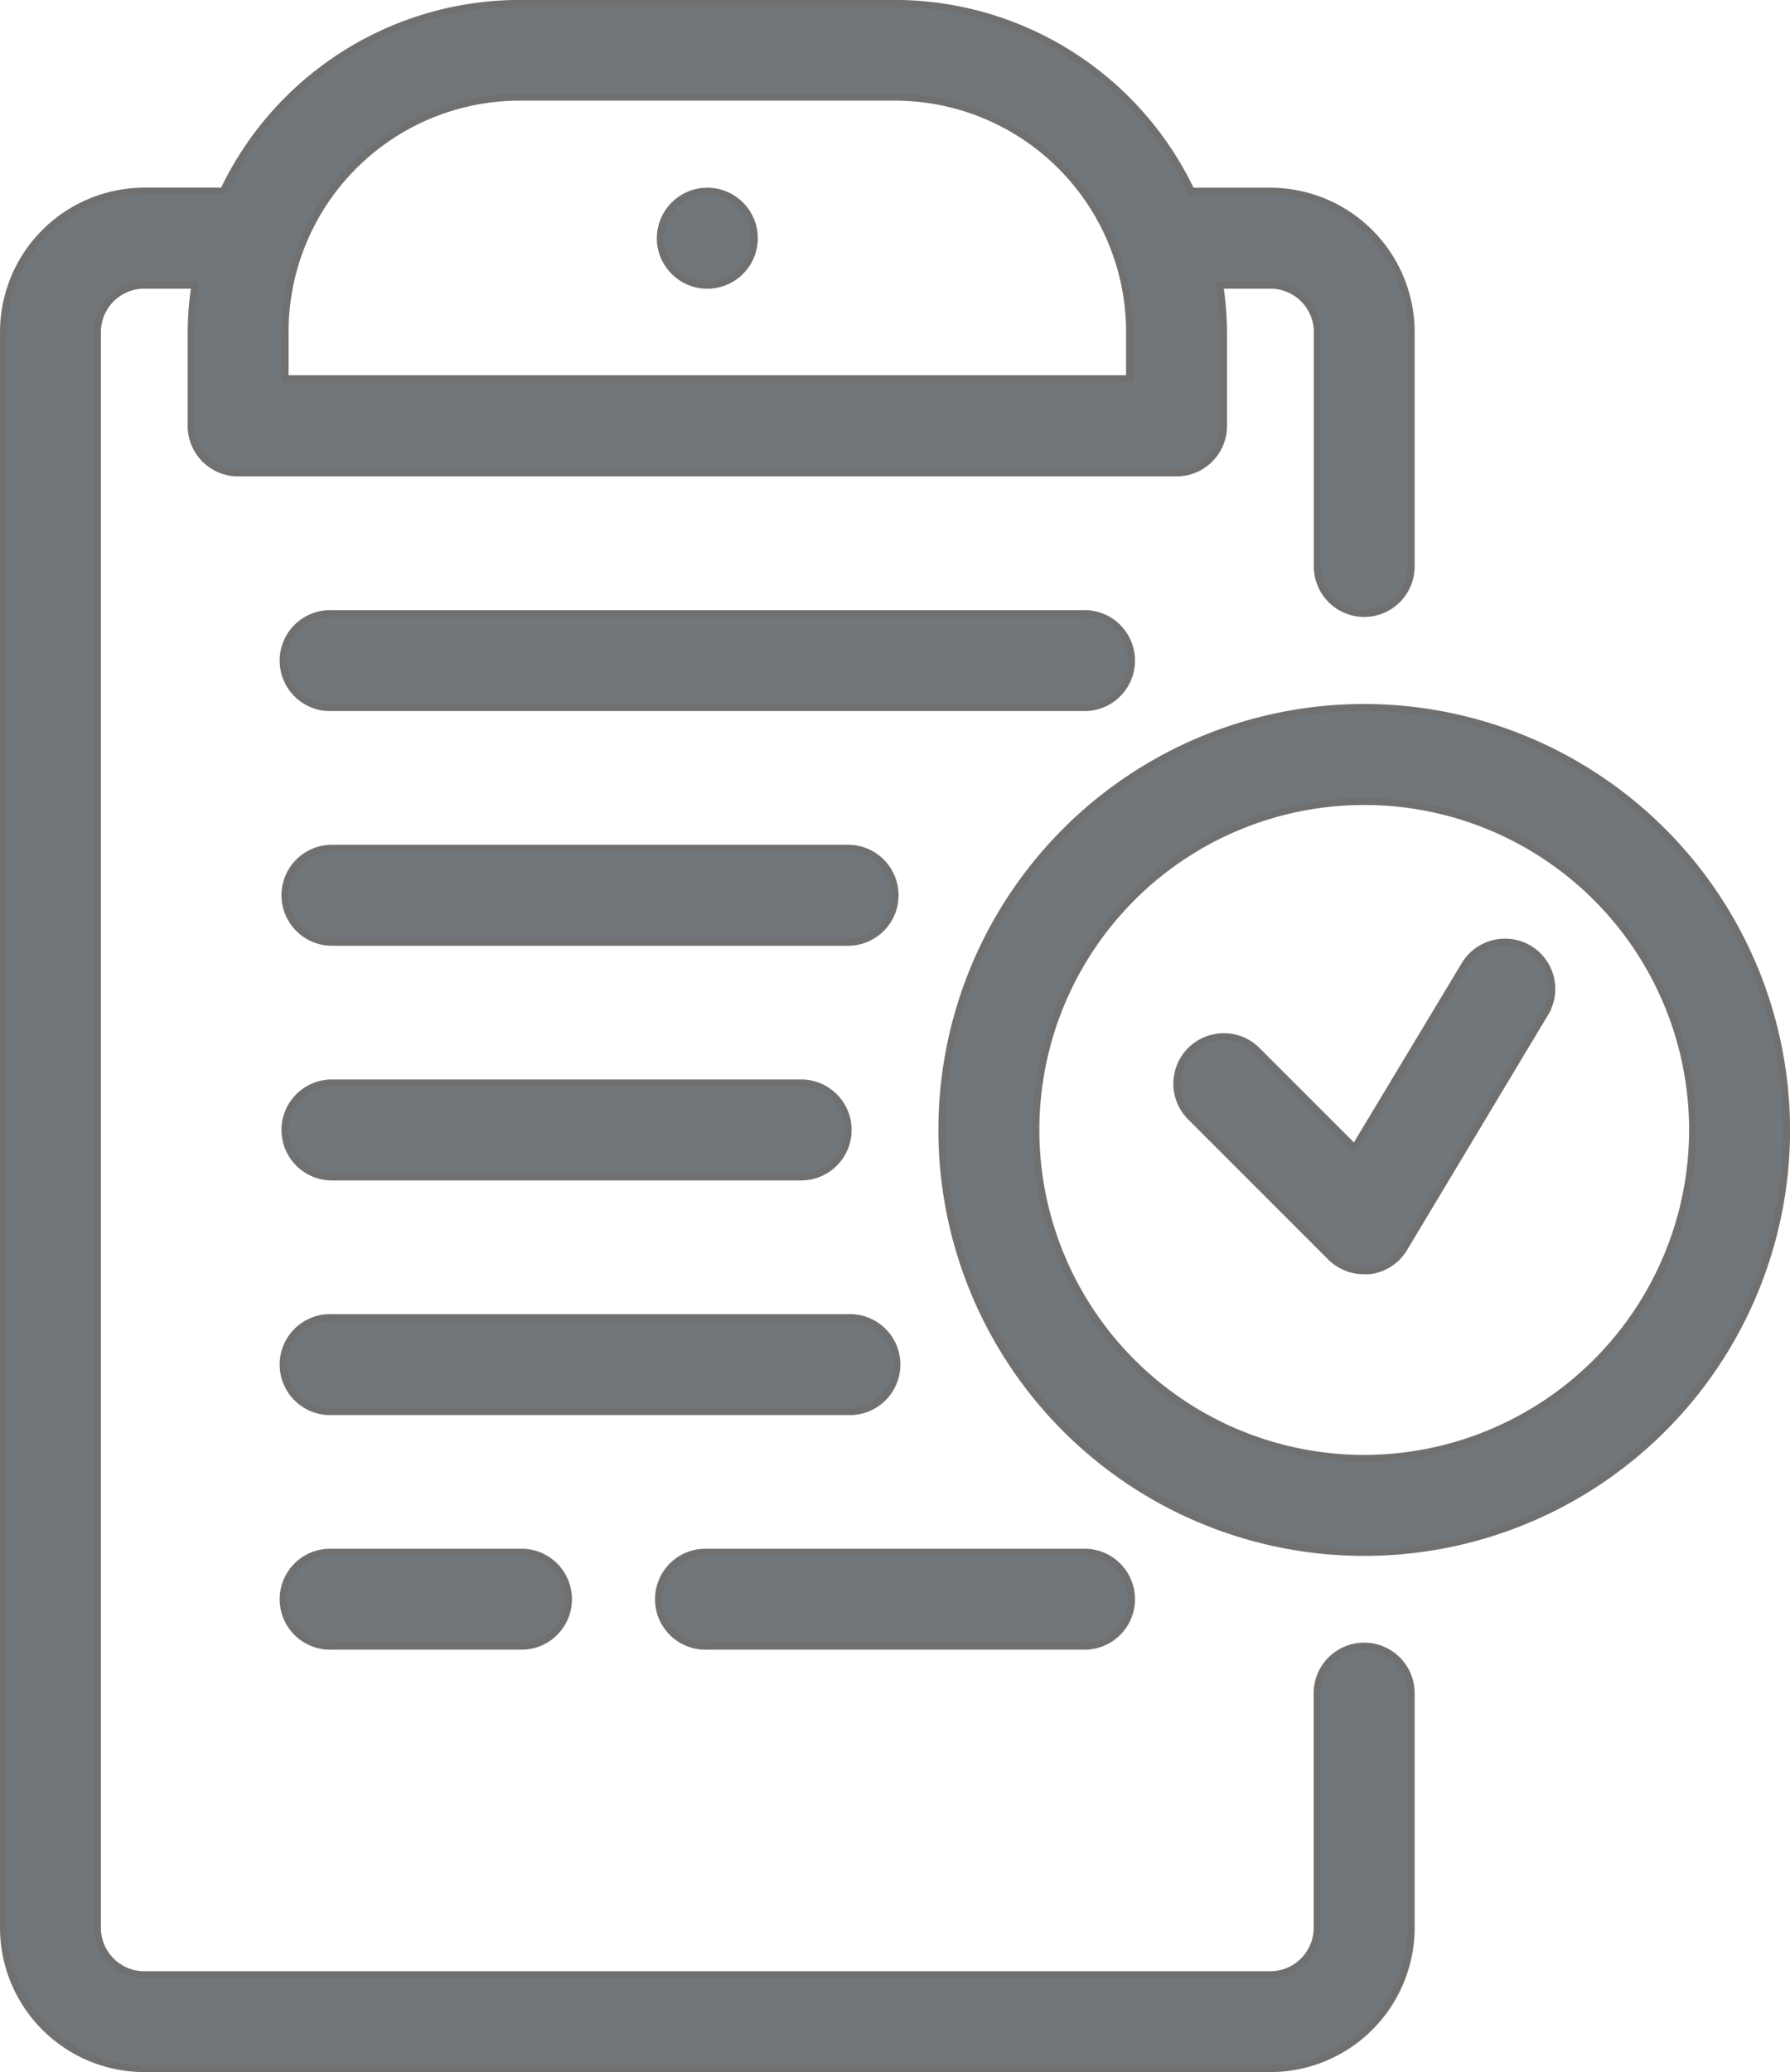 <svg xmlns="http://www.w3.org/2000/svg" width="25.246" height="29.217" viewBox="0 0 25.246 29.217">
  <g id="file" transform="translate(0.05 0.05)">
    <g id="Group_68" data-name="Group 68" transform="translate(0 0)">
      <g id="Group_49" data-name="Group 49">
        <g id="Group_48" data-name="Group 48">
          <path id="Path_53" data-name="Path 53" d="M557.282-.4a.662.662,0,0,0,.662-.662V-4.367a1.988,1.988,0,0,0-1.985-1.985h-1.115A4.634,4.634,0,0,0,550.665-9h-5.294a4.633,4.633,0,0,0-4.179,2.647h-1.115a1.988,1.988,0,0,0-1.985,1.985v22.5a1.988,1.988,0,0,0,1.985,1.985h15.882a1.988,1.988,0,0,0,1.985-1.985V14.824a.662.662,0,0,0-1.324,0v3.309a.663.663,0,0,1-.662.662H540.077a.663.663,0,0,1-.662-.662v-22.5a.663.663,0,0,1,.662-.662h.715a4.655,4.655,0,0,0-.053.662v1.323a.662.662,0,0,0,.662.662h13.235a.662.662,0,0,0,.662-.662V-4.367a4.663,4.663,0,0,0-.053-.662h.715a.663.663,0,0,1,.662.662v3.309A.662.662,0,0,0,557.282-.4Zm-3.309-3.309H542.062v-.662a3.312,3.312,0,0,1,3.309-3.309h5.294a3.312,3.312,0,0,1,3.309,3.309v.662Z" transform="translate(-538.092 8.999)" fill="#71767b" stroke="#707070" stroke-width="0.1"/>
        </g>
      </g>
      <g id="Group_51" data-name="Group 51" transform="translate(9.264 2.647)">
        <g id="Group_50" data-name="Group 50">
          <ellipse id="Ellipse_4" data-name="Ellipse 4" cx="0.662" cy="0.662" rx="0.662" ry="0.662" fill="#71767b" stroke="#707070" stroke-width="0.1"/>
        </g>
      </g>
      <g id="Group_53" data-name="Group 53" transform="translate(3.97 8.603)">
        <g id="Group_52" data-name="Group 52">
          <path id="Path_54" data-name="Path 54" d="M617.524,138.729H606.936a.662.662,0,1,0,0,1.323h10.588a.662.662,0,1,0,0-1.323Z" transform="translate(-606.274 -138.729)" fill="#71767b" stroke="#707070" stroke-width="0.1"/>
        </g>
      </g>
      <g id="Group_55" data-name="Group 55" transform="translate(3.97 11.911)">
        <g id="Group_54" data-name="Group 54">
          <path id="Path_55" data-name="Path 55" d="M614.215,195.546h-7.279a.662.662,0,0,0,0,1.324h7.279a.662.662,0,0,0,0-1.324Z" transform="translate(-606.274 -195.546)" fill="#71767b" stroke="#707070" stroke-width="0.1"/>
        </g>
      </g>
      <g id="Group_57" data-name="Group 57" transform="translate(3.97 15.22)">
        <g id="Group_56" data-name="Group 56">
          <path id="Path_56" data-name="Path 56" d="M613.553,252.364h-6.617a.662.662,0,0,0,0,1.324h6.617a.662.662,0,1,0,0-1.324Z" transform="translate(-606.274 -252.364)" fill="#71767b" stroke="#707070" stroke-width="0.1"/>
        </g>
      </g>
      <g id="Group_59" data-name="Group 59" transform="translate(9.264 21.838)">
        <g id="Group_58" data-name="Group 58">
          <path id="Path_57" data-name="Path 57" d="M703.138,366h-5.294a.662.662,0,1,0,0,1.323h5.294a.662.662,0,1,0,0-1.323Z" transform="translate(-697.182 -366.001)" fill="#71767b" stroke="#707070" stroke-width="0.1"/>
        </g>
      </g>
      <g id="Group_61" data-name="Group 61" transform="translate(3.97 21.838)">
        <g id="Group_60" data-name="Group 60">
          <path id="Path_58" data-name="Path 58" d="M609.583,366h-2.647a.662.662,0,1,0,0,1.323h2.647a.662.662,0,1,0,0-1.323Z" transform="translate(-606.274 -366.001)" fill="#71767b" stroke="#707070" stroke-width="0.1"/>
        </g>
      </g>
      <g id="Group_63" data-name="Group 63" transform="translate(3.97 18.529)">
        <g id="Group_62" data-name="Group 62">
          <path id="Path_59" data-name="Path 59" d="M614.215,309.183h-7.279a.662.662,0,1,0,0,1.323h7.279a.662.662,0,1,0,0-1.323Z" transform="translate(-606.274 -309.183)" fill="#71767b" stroke="#707070" stroke-width="0.1"/>
        </g>
      </g>
      <g id="Group_65" data-name="Group 65" transform="translate(13.235 9.926)">
        <g id="Group_64" data-name="Group 64">
          <path id="Path_60" data-name="Path 60" d="M771.32,161.456a5.956,5.956,0,1,0,5.956,5.956A5.963,5.963,0,0,0,771.32,161.456Zm0,10.588a4.632,4.632,0,1,1,4.632-4.632A4.637,4.637,0,0,1,771.32,172.044Z" transform="translate(-765.364 -161.456)" fill="#71767b" stroke="#707070" stroke-width="0.1"/>
        </g>
      </g>
      <g id="Group_67" data-name="Group 67" transform="translate(16.544 13.235)">
        <g id="Group_66" data-name="Group 66">
          <path id="Path_61" data-name="Path 61" d="M827.162,218.371a.662.662,0,0,0-.908.227L824.7,221.18l-1.386-1.386a.662.662,0,0,0-.936.936l1.985,1.985a.659.659,0,0,0,.467.193.626.626,0,0,0,.081,0,.661.661,0,0,0,.486-.316l1.985-3.309A.661.661,0,0,0,827.162,218.371Z" transform="translate(-822.189 -218.277)" fill="#71767b" stroke="#707070" stroke-width="0.1"/>
        </g>
      </g>
    </g>
  </g>
</svg>
